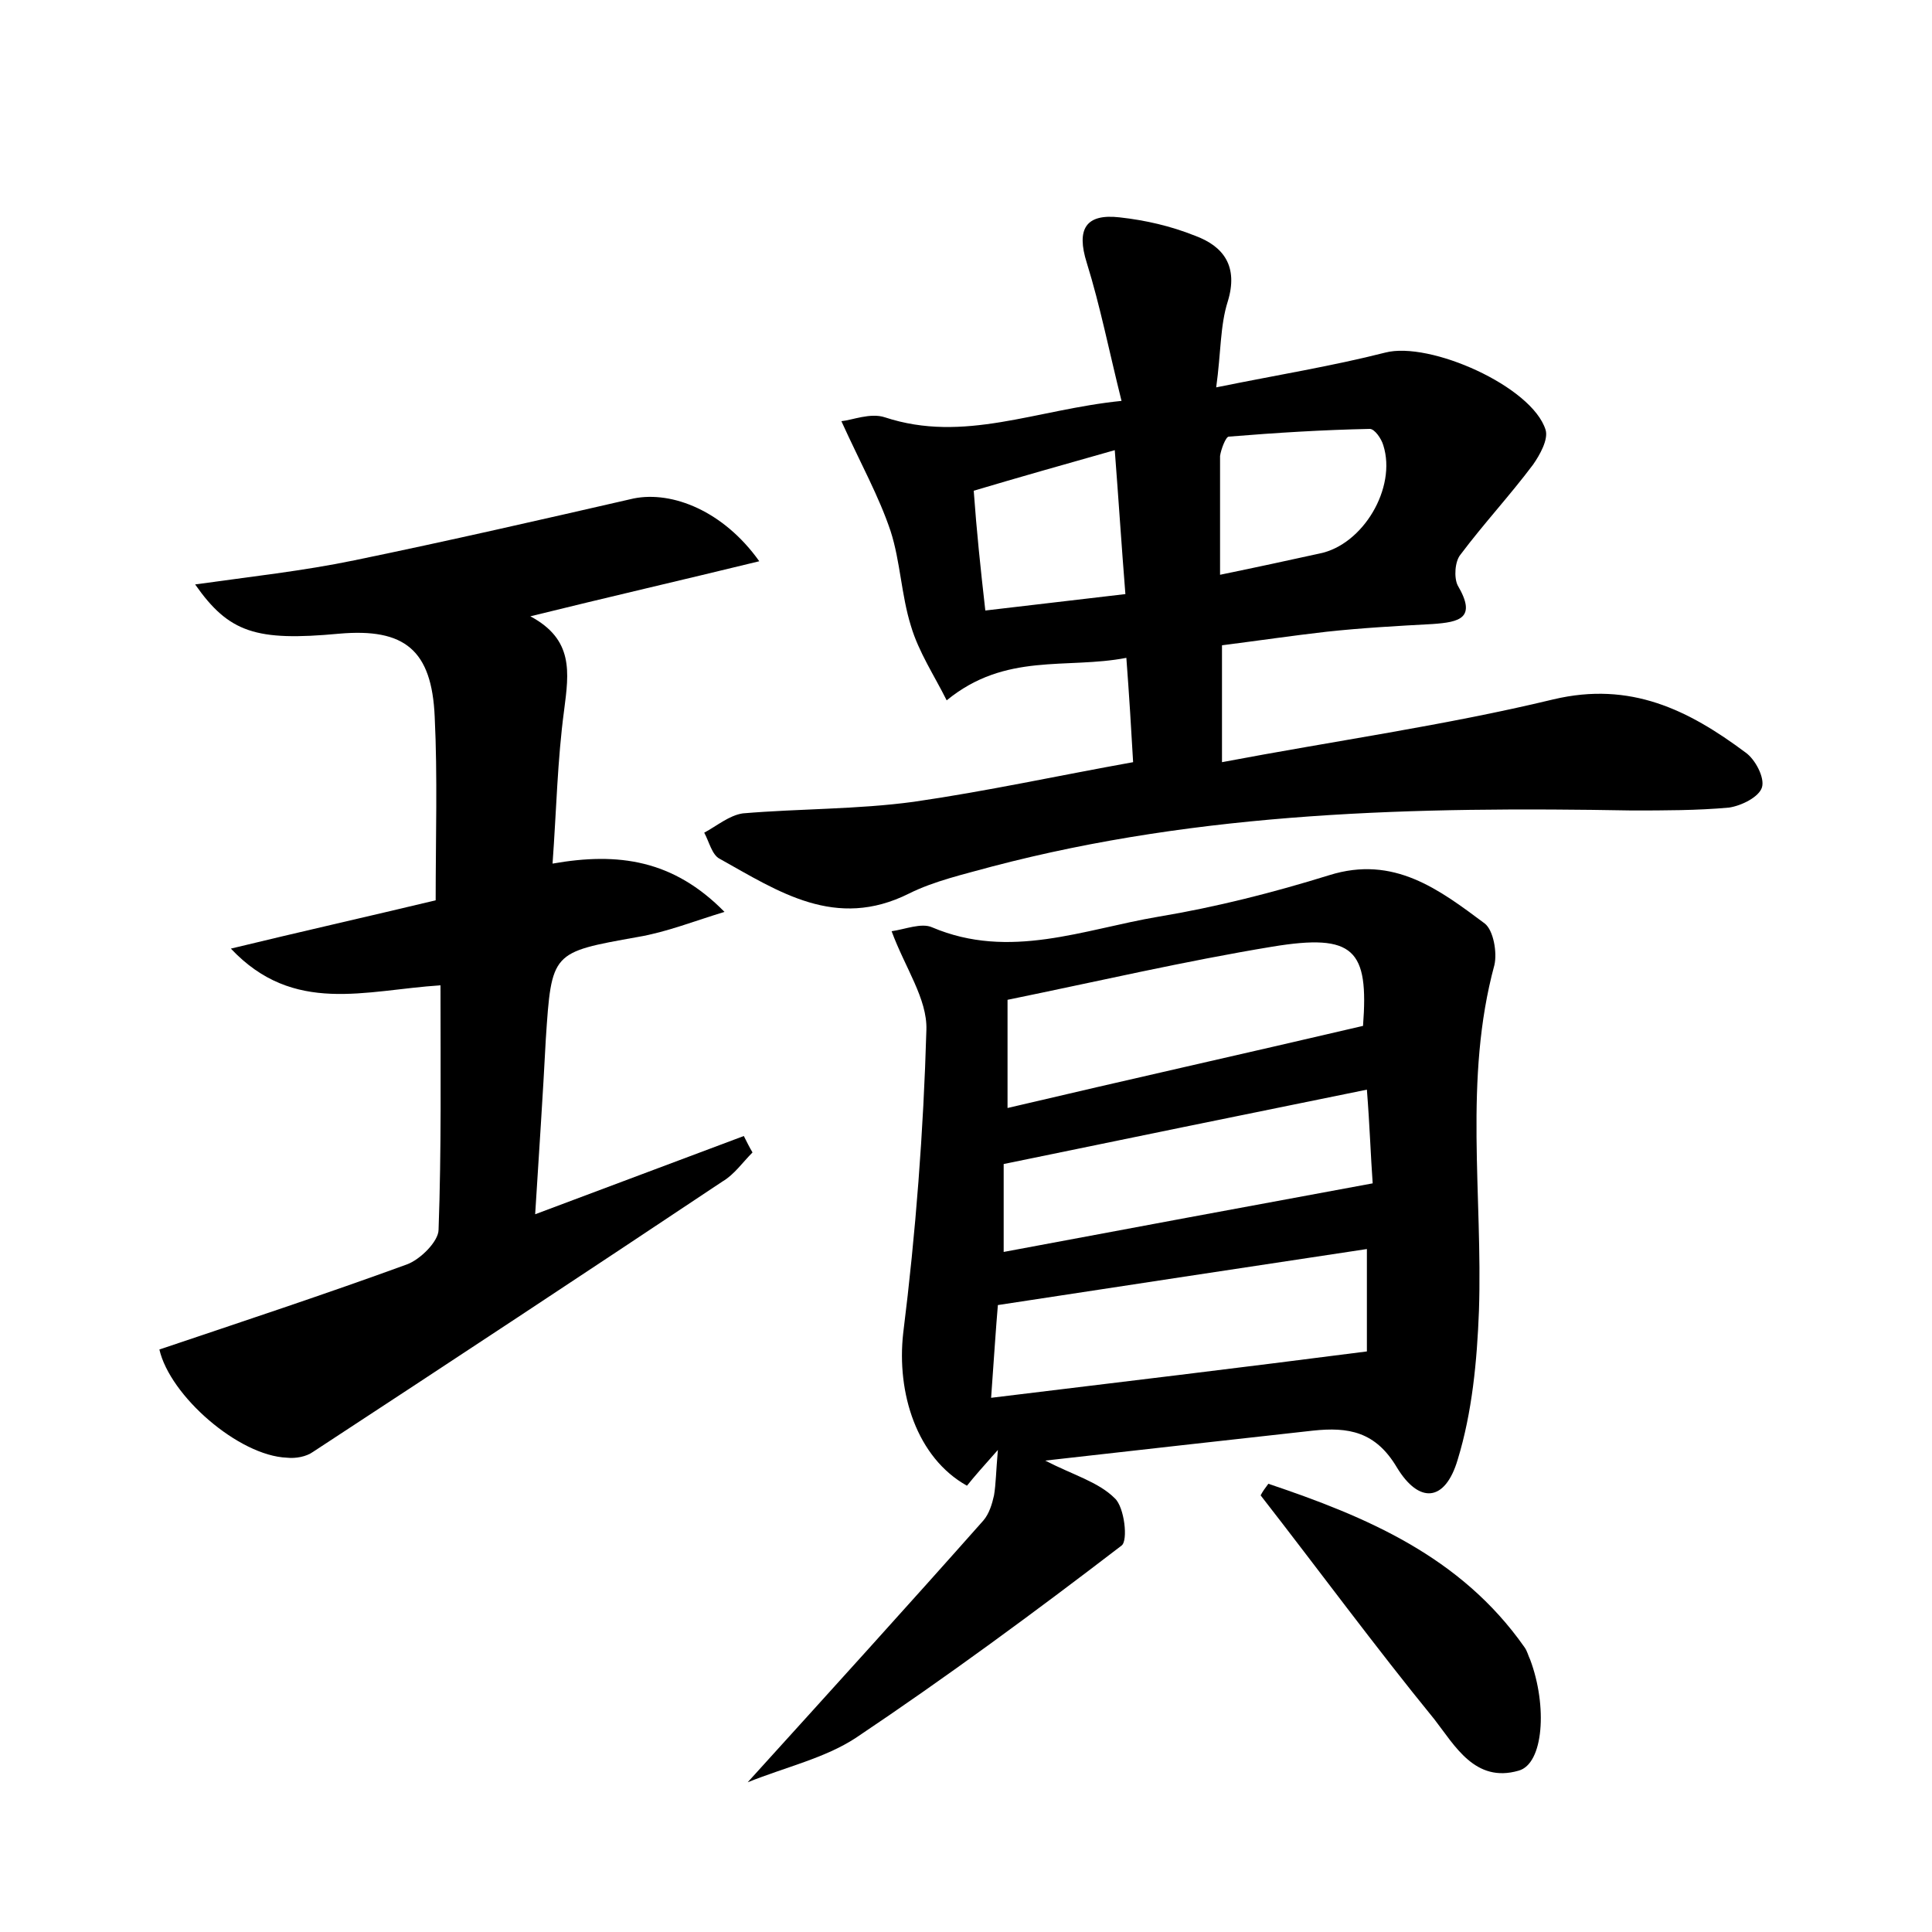 <?xml version="1.0" encoding="utf-8"?>
<!-- Generator: Adobe Illustrator 22.0.0, SVG Export Plug-In . SVG Version: 6.00 Build 0)  -->
<svg version="1.1" id="图层_1" xmlns="http://www.w3.org/2000/svg" xmlns:xlink="http://www.w3.org/1999/xlink" x="0px" y="0px"
	 viewBox="0 0 200 200" style="enable-background:new 0 0 200 200;" xml:space="preserve">
<style type="text/css">
	.st0{fill:#FFFFFF;}
</style>
<g>
	
	<path d="M117.3,78.9c-0.2-3.5-0.4-6.8-0.7-10.8c-6.2,1.2-12.5-0.6-18.6,4.4c-1.3-2.6-2.9-5-3.7-7.7c-1-3.2-1.1-6.7-2.1-9.8
		c-1.2-3.6-3.1-7-5.1-11.4c1.1-0.1,3-0.9,4.5-0.4c8.2,2.7,15.6-0.8,24.5-1.7c-1.3-5.2-2.2-9.8-3.6-14.3c-1.1-3.5-0.1-5.1,3.4-4.7
		c2.7,0.3,5.3,0.9,7.8,1.9c3,1.1,4.5,3.2,3.4,6.8c-0.8,2.5-0.7,5.3-1.2,8.9c6.4-1.3,12-2.2,17.5-3.6c4.6-1.2,15.2,3.5,16.6,8
		c0.3,1-0.6,2.6-1.3,3.6c-2.4,3.2-5.1,6.1-7.5,9.3c-0.6,0.7-0.7,2.4-0.3,3.2c2,3.4,0.2,3.8-2.6,4c-3.7,0.2-7.3,0.4-11,0.8
		c-3.5,0.4-6.9,0.9-10.8,1.4c0,3.7,0,7.2,0,12.1c11.6-2.2,23.1-3.8,34.3-6.5c8-1.9,14,1.1,19.9,5.5c1,0.7,2,2.6,1.7,3.6
		c-0.3,1-2.1,1.9-3.4,2.1c-3.3,0.3-6.7,0.3-10.1,0.3c-22.3-0.4-44.5,0.1-66.2,5.8c-2.9,0.8-6,1.5-8.6,2.8
		c-7.6,3.8-13.5-0.2-19.6-3.6c-0.8-0.4-1.1-1.8-1.6-2.7c1.3-0.7,2.6-1.8,4-2c5.9-0.5,11.8-0.4,17.7-1.2
		C102.2,81.9,109.5,80.3,117.3,78.9z M126.3,59.5c3.9-0.8,7.1-1.5,10.3-2.2c4.5-0.9,8-6.8,6.6-11.2c-0.2-0.7-0.9-1.7-1.4-1.7
		c-4.9,0.1-9.7,0.4-14.6,0.8c-0.3,0-0.8,1.3-0.9,2C126.3,51.2,126.3,55.1,126.3,59.5z M102,63.2c5-0.6,9.5-1.1,14.5-1.7
		c-0.4-5-0.7-9.7-1.1-14.9c-5.3,1.5-9.9,2.8-14.6,4.2C101.1,55,101.5,58.8,102,63.2z"/>
	<path d="M77.4,184.5c8.7-9.6,16.6-18.3,24.4-27.1c0.6-0.7,0.9-1.7,1.1-2.6c0.2-1.2,0.2-2.4,0.4-4.7c-1.6,1.8-2.4,2.7-3.2,3.7
		c-5.2-2.9-7.3-9.6-6.6-15.8c1.3-10.4,2.1-20.9,2.4-31.4c0.1-3.2-2.2-6.4-3.6-10.2c1.4-0.2,3.1-0.9,4.2-0.4c8,3.4,15.7,0.2,23.4-1.1
		c6-1,11.9-2.5,17.7-4.3c6.7-2.1,11.4,1.5,16.1,5c0.9,0.7,1.3,3,1,4.3c-3.2,11.8-1.2,23.8-1.6,35.8c-0.2,5.2-0.7,10.5-2.2,15.4
		c-1.3,4.4-4,4.6-6.3,0.8c-2.2-3.7-5-4.2-8.7-3.8c-9,1-18,2-27.7,3.1c2.9,1.5,5.5,2.2,7.2,3.9c1,0.9,1.4,4.4,0.7,4.9
		c-9,6.9-18.1,13.6-27.5,19.9C85.4,182,81.4,182.9,77.4,184.5z M102.6,144.7c13.2-1.6,25.7-3.1,38.9-4.8c0-2.6,0-6.4,0-10.6
		c-12.6,1.9-25.1,3.8-38.2,5.8C103.1,137.4,102.9,140.5,102.6,144.7z M104.3,114.7c12.3-2.9,24.4-5.6,36.8-8.5
		c0.6-7.9-0.9-9.6-9.4-8.2c-9.1,1.5-18.1,3.6-27.4,5.5C104.3,107.1,104.3,110.7,104.3,114.7z M103.9,129.6
		c12.8-2.4,25.2-4.7,38.2-7.1c-0.2-2.7-0.3-5.9-0.6-9.7c-12.8,2.6-25,5.1-37.6,7.7C103.9,122.9,103.9,125.8,103.9,129.6z"/>
	<path d="M78.6,58.1c-8.2,2-15.6,3.7-23.7,5.7c4.5,2.4,4,5.8,3.5,9.7c-0.7,5.2-0.8,10.4-1.2,15.9c6.8-1.2,12.5-0.4,17.8,5
		c-3,0.9-6,2.1-9,2.6c-8.9,1.6-8.9,1.5-9.5,10.6c-0.3,5.8-0.7,11.7-1.1,18.1c7.7-2.9,14.7-5.5,21.6-8.1c0.3,0.6,0.6,1.2,0.9,1.7
		c-1,1-1.9,2.3-3.1,3c-14.1,9.4-28.2,18.7-42.4,28c-0.7,0.5-1.8,0.7-2.7,0.6c-5-0.2-12.1-6.4-13.2-11.2c8.6-2.9,17.1-5.7,25.6-8.8
		c1.4-0.5,3.3-2.4,3.3-3.6c0.3-8.3,0.2-16.6,0.2-25.3c-7.8,0.5-15.2,3.1-21.7-3.8c7-1.7,14.1-3.3,21.2-5c0-6.6,0.2-12.8-0.1-19
		c-0.3-6.9-3.1-9.2-9.9-8.6c-8.6,0.8-11.4-0.1-14.9-5.1c5.7-0.8,11.2-1.4,16.5-2.5c9.7-2,19.3-4.2,28.9-6.4
		C69.6,50.8,74.9,52.9,78.6,58.1z"/>
	<path d="M131.3,153.6c10.1,3.4,19.9,7.5,26.5,16.9c0.3,0.4,0.4,0.9,0.6,1.3c1.8,4.8,1.4,10.8-1.2,11.5c-4.5,1.3-6.6-2.6-8.7-5.3
		c-6.2-7.6-12-15.5-18-23.2C130.7,154.4,131,154,131.3,153.6z"/>
	
	
	
	
	
</g>
</svg>
